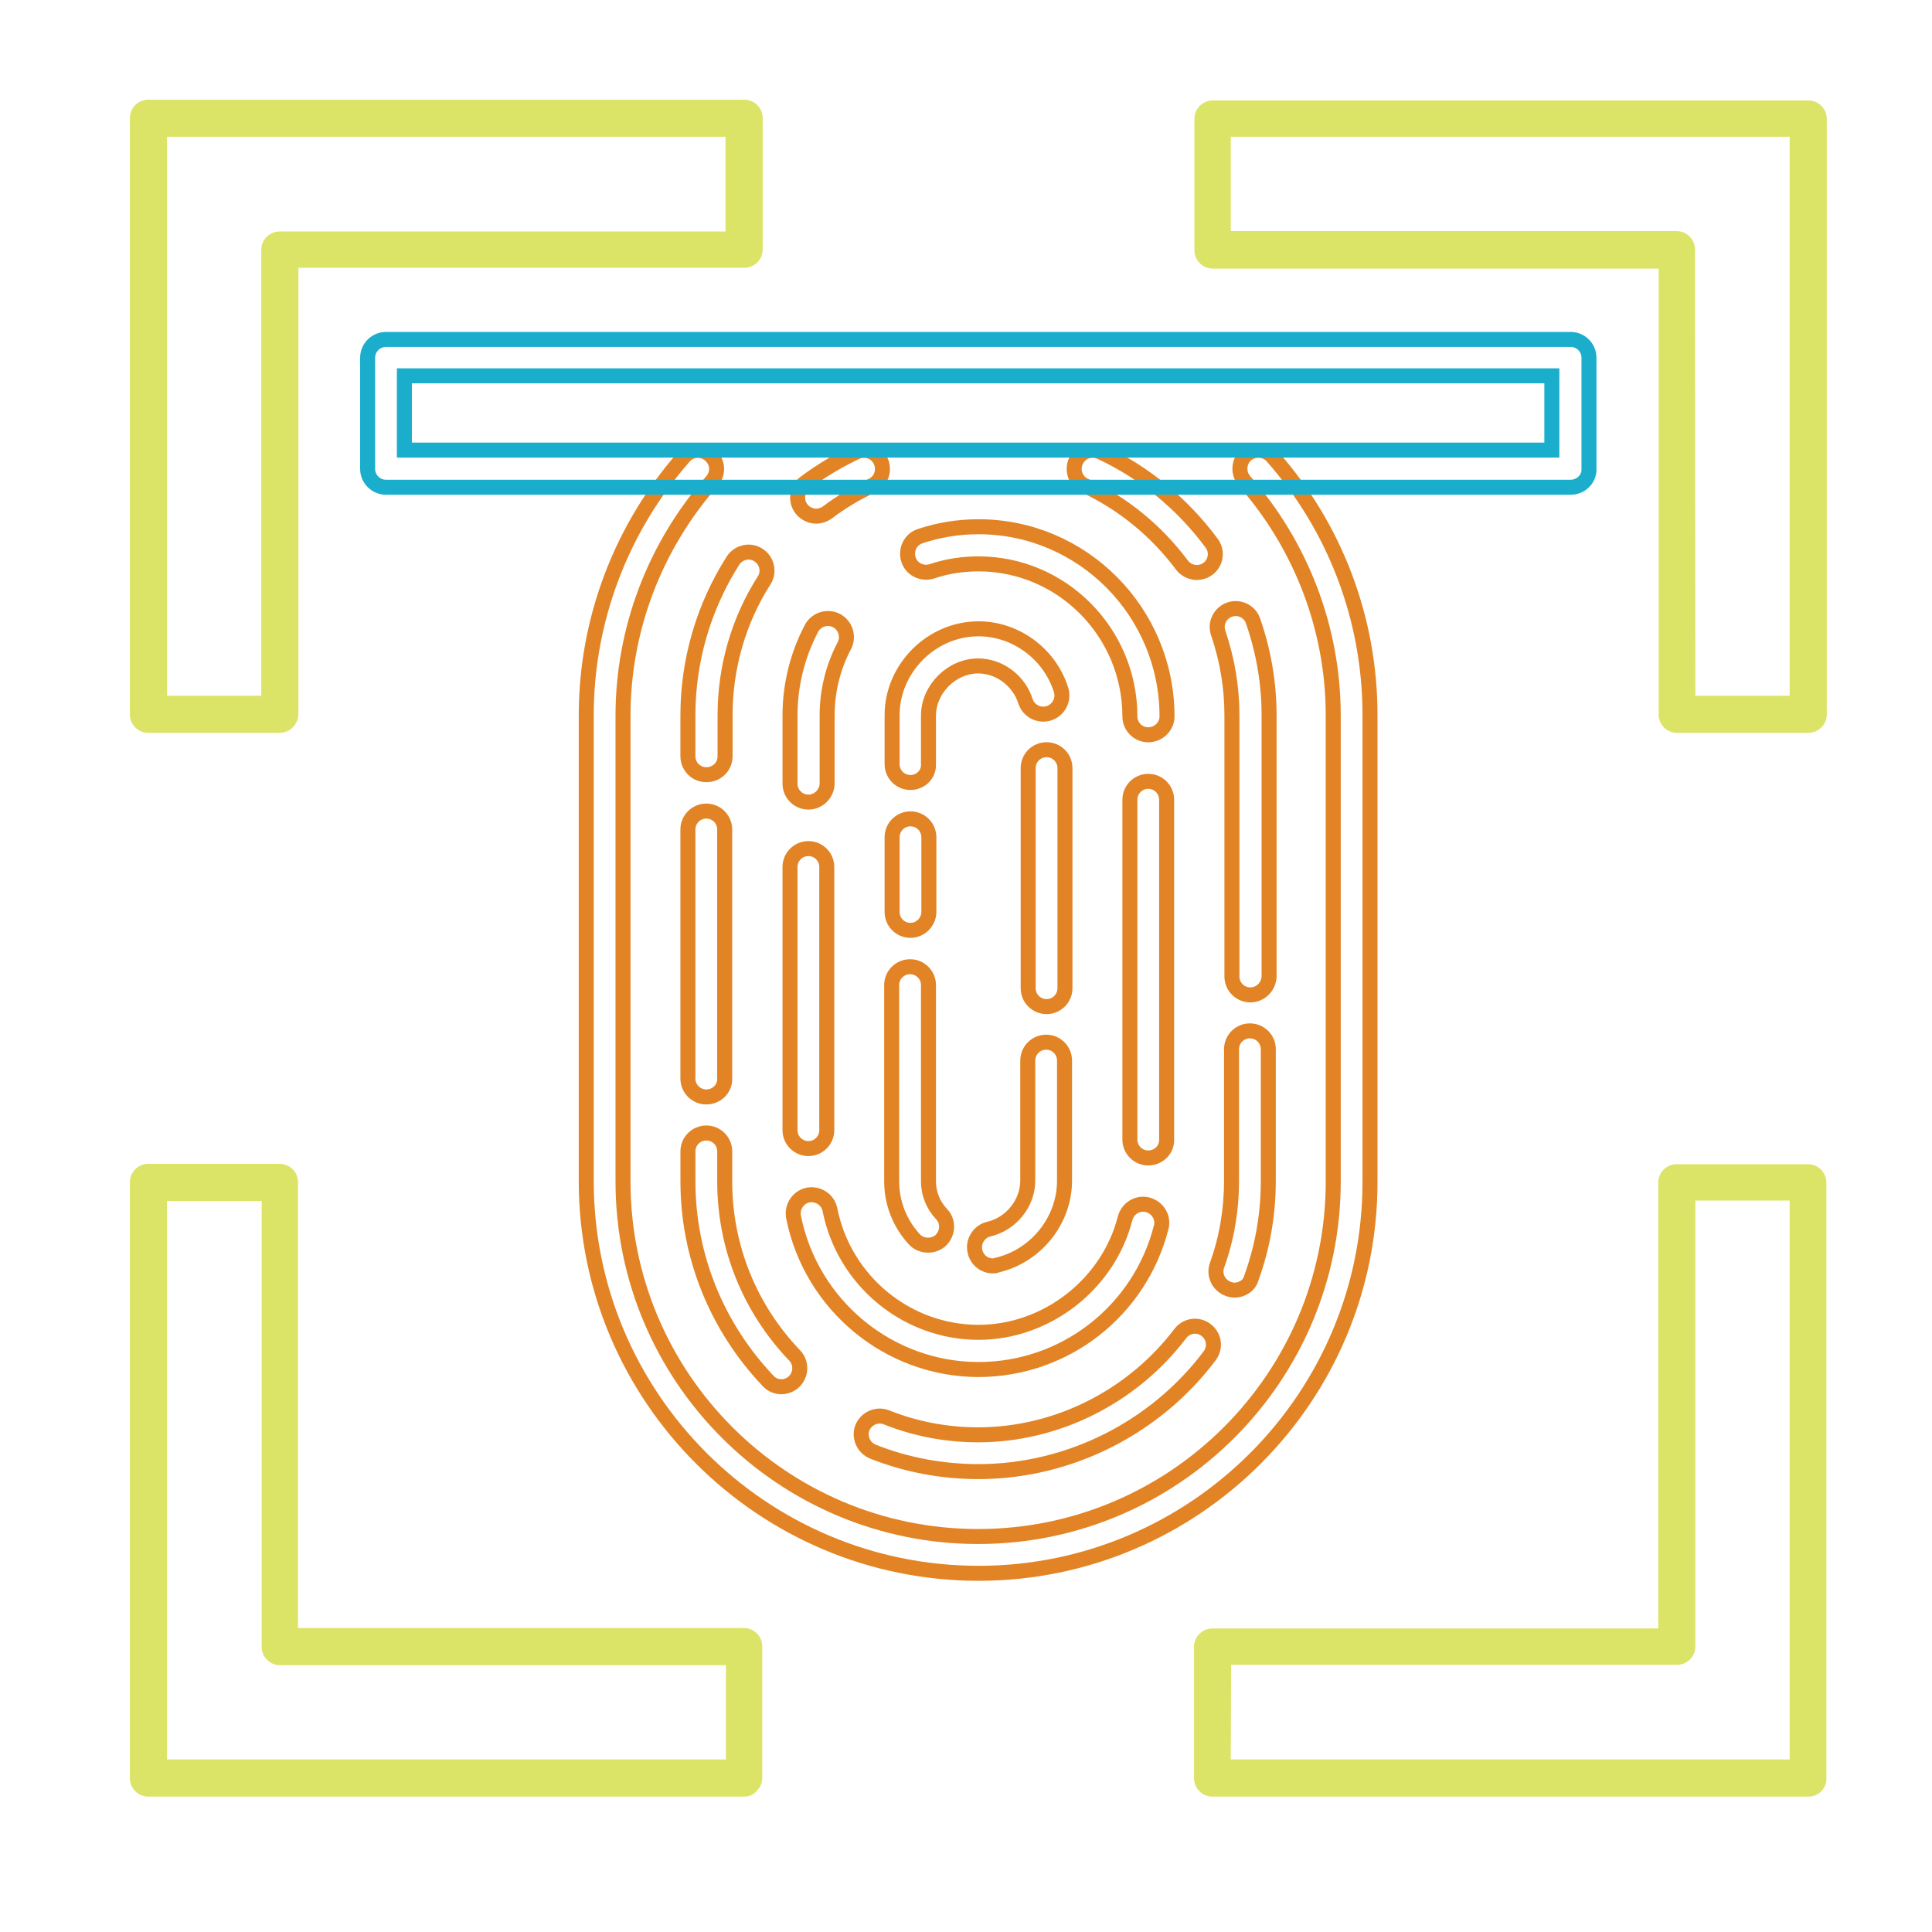 <?xml version="1.0" encoding="utf-8"?>
<!-- Generator: Adobe Illustrator 16.0.0, SVG Export Plug-In . SVG Version: 6.00 Build 0)  -->
<!DOCTYPE svg PUBLIC "-//W3C//DTD SVG 1.1//EN" "http://www.w3.org/Graphics/SVG/1.1/DTD/svg11.dtd">
<svg version="1.1" id="Layer_1" xmlns="http://www.w3.org/2000/svg" xmlns:xlink="http://www.w3.org/1999/xlink" x="0px" y="0px"
	 width="64px" height="64px" viewBox="0 0 64 64" enable-background="new 0 0 64 64" xml:space="preserve">
<path id="_461191048" fill="#DCE468" d="M5.532,23.046h3.123V8.277c0-0.337,0.272-0.609,0.609-0.609h14.769V4.532h-18.5V23.046z
	 M9.264,24.277H4.911c-0.337,0-0.609-0.273-0.609-0.61V3.911c0-0.337,0.272-0.609,0.609-0.609h19.744c0.337,0,0.61,0.272,0.61,0.609
	v4.353c0,0.337-0.273,0.608-0.61,0.608H9.885v14.77C9.885,23.991,9.613,24.277,9.264,24.277L9.264,24.277z"/>
<path id="_461191480" fill="#DCE468" d="M5.532,58.284h18.514v-3.123H9.277c-0.337,0-0.609-0.272-0.609-0.609V39.783H5.532V58.284z
	 M24.654,59.515H4.911c-0.337,0-0.609-0.272-0.609-0.608V39.162c0-0.336,0.272-0.609,0.609-0.609h4.353
	c0.336,0,0.608,0.273,0.608,0.609v14.769h14.77c0.337,0,0.609,0.272,0.609,0.608v4.353c0,0.17-0.065,0.326-0.182,0.429
	C24.979,59.449,24.823,59.515,24.654,59.515L24.654,59.515z"/>
<path id="_461191432" fill="#DCE468" d="M40.771,58.284h18.513V39.771h-3.123v14.768c0,0.338-0.272,0.61-0.609,0.61H40.783
	L40.771,58.284z M59.906,59.515H40.162c-0.336,0-0.609-0.272-0.609-0.608v-4.354c0-0.336,0.273-0.608,0.609-0.608h14.769V39.175
	c0-0.337,0.272-0.609,0.608-0.609h4.353c0.337,0,0.61,0.272,0.61,0.609v19.744C60.515,59.242,60.242,59.515,59.906,59.515
	L59.906,59.515z"/>
<path id="_461191144" fill="#DCE468" d="M56.161,23.046h3.123V4.532H40.771v3.123h14.768c0.338,0,0.61,0.272,0.61,0.609
	L56.161,23.046z M59.906,24.277h-4.354c-0.336,0-0.608-0.273-0.608-0.61V8.898H40.175c-0.337,0-0.609-0.271-0.609-0.608V3.937
	c0-0.337,0.272-0.609,0.609-0.609h19.731c0.336,0,0.608,0.272,0.608,0.609v19.744C60.515,23.991,60.242,24.277,59.906,24.277
	L59.906,24.277z"/>
<path id="_461191216" fill="none" stroke="#E28425" stroke-width="0.497" stroke-miterlimit="10" d="M32.415,52.118
	c-7.164,0-12.995-5.831-12.995-12.994v-15.43c0-3.148,1.153-6.193,3.238-8.565c0.221-0.257,0.61-0.284,0.868-0.051
	c0.26,0.221,0.286,0.609,0.052,0.868c-1.891,2.151-2.94,4.911-2.94,7.761v15.429c0,6.491,5.272,11.763,11.763,11.763
	c6.491,0,11.764-5.271,11.764-11.763V23.694c0-2.851-1.05-5.61-2.941-7.761c-0.22-0.258-0.194-0.647,0.053-0.867
	c0.258-0.221,0.647-0.194,0.867,0.051c2.099,2.37,3.239,5.415,3.239,8.564v15.43C45.407,46.287,39.578,52.118,32.415,52.118
	L32.415,52.118z"/>
<path id="_461191072" fill="none" stroke="#E28425" stroke-width="0.497" stroke-miterlimit="10" d="M41.42,32.957
	c-0.338,0-0.611-0.272-0.611-0.609v-8.654c0-0.933-0.154-1.841-0.453-2.721c-0.116-0.324,0.065-0.673,0.375-0.778
	c0.326-0.116,0.674,0.065,0.778,0.376c0.351,1.011,0.531,2.06,0.531,3.123v8.654C42.028,32.684,41.756,32.957,41.42,32.957z"/>
<path id="_461191312" fill="none" stroke="#E28425" stroke-width="0.497" stroke-miterlimit="10" d="M40.901,42.737
	c-0.064,0-0.145-0.013-0.208-0.039c-0.325-0.116-0.493-0.466-0.376-0.79c0.324-0.894,0.479-1.84,0.479-2.784v-4.367
	c0-0.336,0.272-0.608,0.608-0.608c0.338,0,0.61,0.272,0.61,0.608v4.367c0,1.087-0.182,2.162-0.558,3.199
	C41.394,42.582,41.146,42.737,40.901,42.737L40.901,42.737z"/>
<path id="_461190592" fill="none" stroke="#E28425" stroke-width="0.497" stroke-miterlimit="10" d="M32.415,48.749
	c-1.206,0-2.384-0.221-3.499-0.661c-0.311-0.13-0.465-0.479-0.35-0.79c0.13-0.311,0.48-0.467,0.79-0.35
	c0.973,0.389,1.997,0.582,3.045,0.582c2.604,0,5.104-1.257,6.698-3.354c0.209-0.272,0.583-0.324,0.855-0.117
	c0.272,0.208,0.323,0.583,0.116,0.856C38.271,47.311,35.395,48.749,32.415,48.749L32.415,48.749z"/>
<path id="_461190760" fill="none" stroke="#E28425" stroke-width="0.497" stroke-miterlimit="10" d="M25.885,45.937
	c-0.168,0-0.324-0.063-0.44-0.192c-1.71-1.802-2.656-4.147-2.656-6.608v-0.998c0-0.337,0.272-0.607,0.61-0.607
	c0.336,0,0.608,0.271,0.608,0.607v0.998c0,2.15,0.816,4.197,2.319,5.766c0.233,0.245,0.221,0.635-0.025,0.868
	C26.196,45.873,26.041,45.937,25.885,45.937z"/>
<path id="_461190352" fill="none" stroke="#E28425" stroke-width="0.497" stroke-miterlimit="10" d="M23.398,36.338
	c-0.337,0-0.61-0.272-0.61-0.608v-8.253c0-0.336,0.272-0.609,0.61-0.609c0.336,0,0.608,0.273,0.608,0.609v8.253
	C24.019,36.053,23.749,36.338,23.398,36.338z"/>
<path id="_461190880" fill="none" stroke="#E28425" stroke-width="0.497" stroke-miterlimit="10" d="M23.398,25.663
	c-0.337,0-0.61-0.272-0.61-0.608v-1.36c0-1.814,0.518-3.589,1.49-5.118c0.183-0.285,0.558-0.375,0.842-0.194
	c0.285,0.181,0.376,0.557,0.194,0.842c-0.853,1.334-1.295,2.89-1.295,4.47v1.36C24.019,25.39,23.749,25.663,23.398,25.663z"/>
<path id="_461190160" fill="none" stroke="#E28425" stroke-width="0.497" stroke-miterlimit="10" d="M27.038,17.099
	c-0.181,0-0.375-0.091-0.492-0.246c-0.208-0.273-0.143-0.662,0.116-0.855c0.532-0.402,1.101-0.738,1.698-1.023
	c0.311-0.142,0.673-0.013,0.815,0.298c0.143,0.311,0.013,0.673-0.296,0.817c-0.519,0.245-1.025,0.543-1.479,0.893
	C27.286,17.06,27.155,17.099,27.038,17.099z M39.644,18.965c-0.18,0-0.375-0.09-0.491-0.247c-0.843-1.127-1.944-2.034-3.213-2.629
	c-0.312-0.144-0.441-0.506-0.299-0.817s0.505-0.44,0.816-0.298c1.451,0.673,2.72,1.723,3.679,3.018
	c0.208,0.272,0.143,0.661-0.129,0.855C39.903,18.925,39.772,18.965,39.644,18.965L39.644,18.965z"/>
<path id="_461190712" fill="none" stroke="#E28425" stroke-width="0.497" stroke-miterlimit="10" d="M38.038,38.359
	c-0.338,0-0.609-0.272-0.609-0.608V26.492c0-0.336,0.271-0.609,0.609-0.609c0.336,0,0.608,0.272,0.608,0.609v11.259
	C38.659,38.087,38.374,38.359,38.038,38.359z"/>
<path id="_461190856" fill="none" stroke="#E28425" stroke-width="0.497" stroke-miterlimit="10" d="M32.415,45.367
	c-2.967,0-5.544-2.125-6.128-5.052c-0.064-0.337,0.156-0.661,0.479-0.727c0.337-0.063,0.661,0.156,0.726,0.479
	c0.466,2.357,2.539,4.068,4.923,4.068c2.254,0,4.302-1.594,4.857-3.782c0.092-0.325,0.415-0.531,0.752-0.441
	c0.323,0.091,0.531,0.415,0.44,0.752C37.752,43.437,35.265,45.367,32.415,45.367L32.415,45.367z"/>
<path id="_461190640" fill="none" stroke="#E28425" stroke-width="0.497" stroke-miterlimit="10" d="M26.78,38.048
	c-0.337,0-0.61-0.272-0.61-0.609V28.72c0-0.337,0.272-0.609,0.61-0.609c0.335,0,0.608,0.271,0.608,0.609v8.718
	C27.388,37.775,27.116,38.048,26.78,38.048z"/>
<path id="_461190328" fill="none" stroke="#E28425" stroke-width="0.497" stroke-miterlimit="10" d="M26.78,26.57
	c-0.337,0-0.61-0.272-0.61-0.61v-2.267c0-0.998,0.247-1.996,0.712-2.876c0.155-0.298,0.531-0.415,0.829-0.259
	c0.298,0.156,0.415,0.531,0.259,0.83c-0.375,0.712-0.57,1.502-0.57,2.306v2.267C27.388,26.298,27.116,26.57,26.78,26.57z"/>
<path id="_461190520" fill="none" stroke="#E28425" stroke-width="0.497" stroke-miterlimit="10" d="M38.038,24.341
	c-0.338,0-0.609-0.272-0.609-0.609c0-2.786-2.255-5.053-5.014-5.053c-0.518,0-1.05,0.078-1.542,0.246
	c-0.323,0.104-0.674-0.064-0.778-0.388c-0.104-0.324,0.066-0.674,0.389-0.777c0.622-0.208,1.269-0.311,1.931-0.311
	c3.446,0,6.244,2.823,6.244,6.283C38.659,24.069,38.374,24.341,38.038,24.341z"/>
<path id="_461189632" fill="none" stroke="#E28425" stroke-width="0.497" stroke-miterlimit="10" d="M30.161,25.921
	c-0.339,0-0.609-0.271-0.609-0.609v-1.619c0-1.555,1.308-2.863,2.863-2.863c1.23,0,2.359,0.828,2.733,2.021
	c0.104,0.324-0.077,0.673-0.403,0.777c-0.322,0.103-0.673-0.077-0.776-0.403c-0.221-0.685-0.867-1.165-1.567-1.165
	c-0.869,0-1.645,0.765-1.645,1.646v1.619C30.77,25.65,30.498,25.921,30.161,25.921L30.161,25.921z M30.161,30.819
	c-0.339,0-0.609-0.272-0.609-0.61v-2.474c0-0.337,0.27-0.609,0.609-0.609c0.336,0,0.609,0.271,0.609,0.609v2.474
	C30.77,30.533,30.498,30.819,30.161,30.819z M34.669,33.345c-0.338,0-0.609-0.272-0.609-0.608v-7.293
	c0-0.337,0.271-0.609,0.609-0.609c0.337,0,0.609,0.272,0.609,0.609v7.293C35.278,33.072,35.006,33.345,34.669,33.345z
	 M30.744,41.247c-0.169,0-0.336-0.064-0.454-0.192c-0.492-0.533-0.752-1.218-0.752-1.919v-6.504c0-0.336,0.272-0.608,0.609-0.608
	c0.337,0,0.61,0.271,0.61,0.608v6.504c0,0.402,0.155,0.79,0.439,1.088c0.233,0.246,0.208,0.636-0.038,0.869
	C31.042,41.195,30.898,41.247,30.744,41.247L30.744,41.247z M32.893,41.935c-0.284,0-0.53-0.194-0.595-0.479
	c-0.078-0.325,0.13-0.662,0.454-0.739c0.738-0.169,1.294-0.855,1.294-1.606v-3.977c0-0.337,0.272-0.61,0.61-0.61
	s0.608,0.273,0.608,0.61v3.977c0,1.32-0.946,2.5-2.24,2.798C32.985,41.935,32.945,41.935,32.893,41.935z"/>
<path id="_461191240" fill="none" stroke="#1BAECC" stroke-width="0.497" stroke-miterlimit="10" d="M13.396,14.91h38.011v-2.461
	H13.396V14.91z M52.028,16.141h-39.24c-0.337,0-0.61-0.272-0.61-0.609v-3.679c0-0.337,0.273-0.609,0.61-0.609h39.24
	c0.338,0,0.609,0.272,0.609,0.609v3.679C52.651,15.868,52.366,16.141,52.028,16.141z"/>
</svg>
